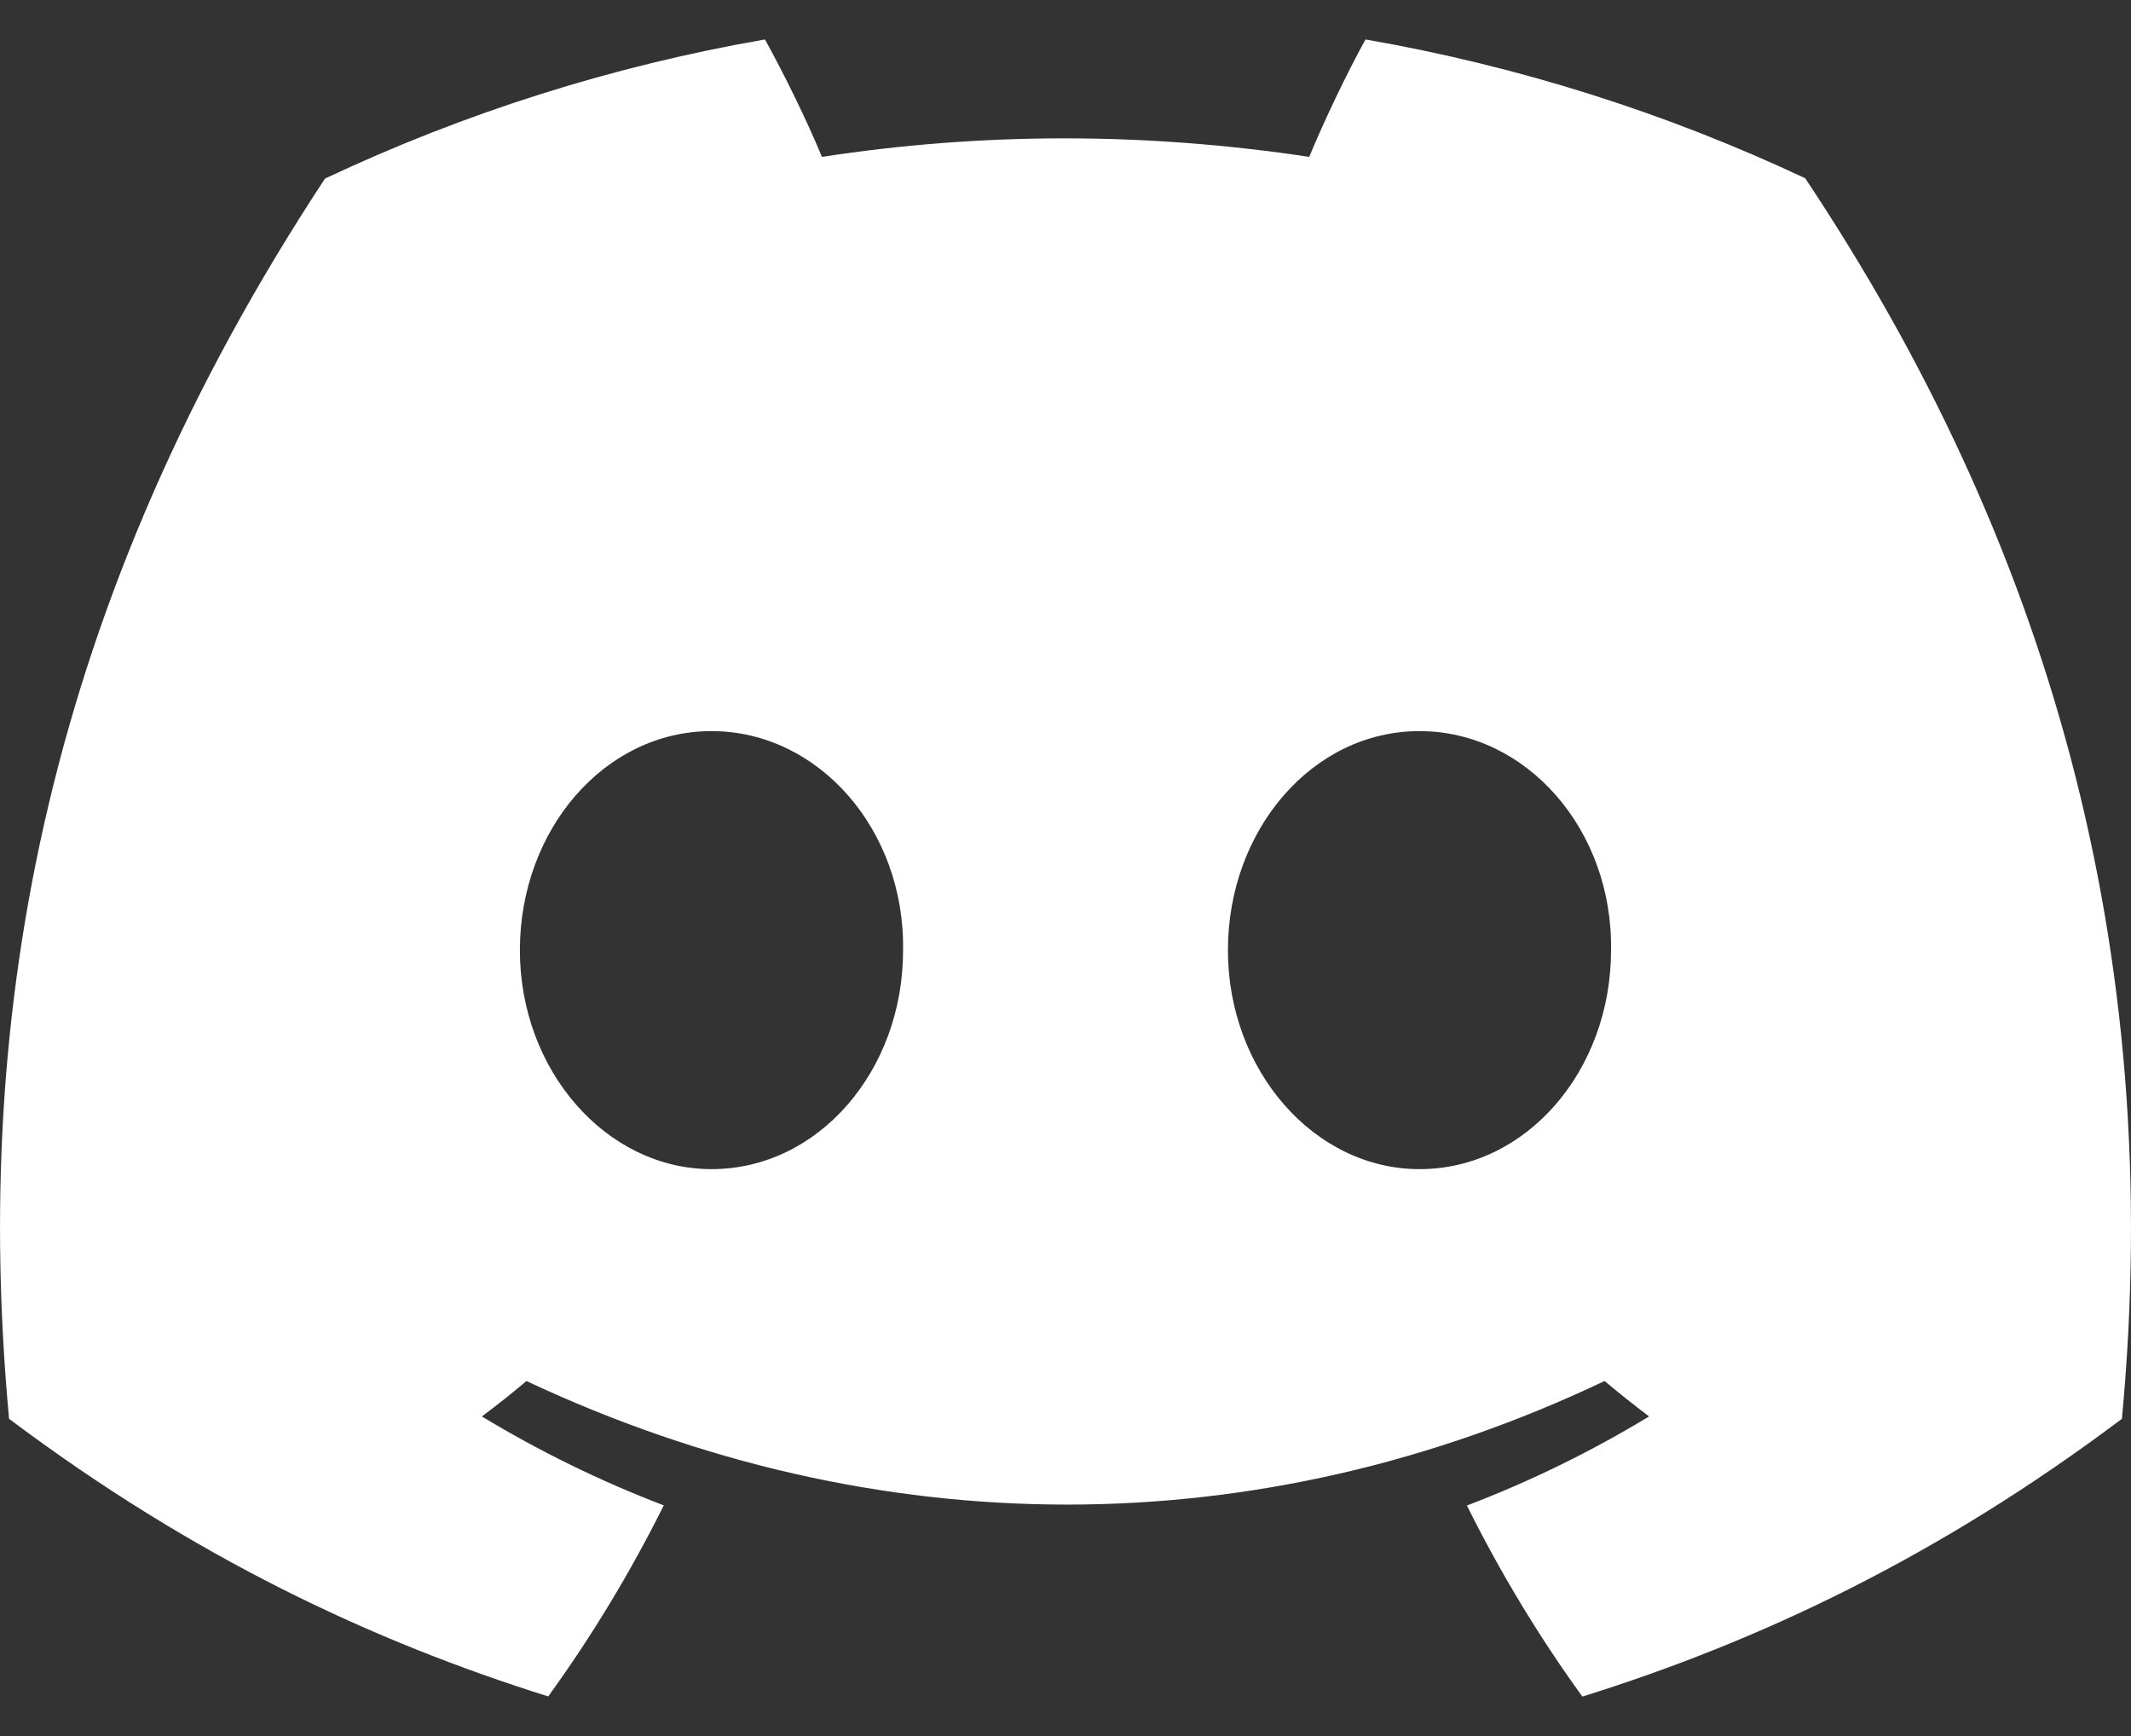 <svg width="27" height="22" viewBox="0 0 27 22" fill="none" xmlns="http://www.w3.org/2000/svg">
<rect x="0" y="0" width="27" height="22" fill="#333333" stroke="none"/>
<path d="M22.872 2.259C21.101 1.426 19.228 0.835 17.301 0.5C17.061 0.936 16.781 1.522 16.588 1.988C14.511 1.675 12.453 1.675 10.414 1.988C10.221 1.522 9.934 0.936 9.692 0.5C7.764 0.835 5.889 1.428 4.118 2.263C0.593 7.616 -0.363 12.835 0.115 17.98C2.453 19.735 4.719 20.8 6.946 21.498C7.5 20.733 7.989 19.923 8.41 19.077C7.61 18.771 6.839 18.394 6.105 17.95C6.298 17.806 6.487 17.657 6.67 17.501C11.113 19.589 15.94 19.589 20.33 17.501C20.514 17.655 20.702 17.805 20.894 17.95C20.16 18.395 19.388 18.773 18.586 19.079C19.009 19.929 19.497 20.739 20.049 21.5C22.279 20.803 24.547 19.737 26.885 17.98C27.446 12.016 25.928 6.844 22.872 2.259ZM9.015 14.816C7.681 14.816 6.587 13.565 6.587 12.042C6.587 10.518 7.658 9.265 9.015 9.265C10.372 9.265 11.466 10.516 11.442 12.042C11.444 13.565 10.372 14.816 9.015 14.816ZM17.985 14.816C16.651 14.816 15.558 13.565 15.558 12.042C15.558 10.518 16.628 9.265 17.985 9.265C19.342 9.265 20.436 10.516 20.412 12.042C20.412 13.565 19.342 14.816 17.985 14.816Z" fill="white"/>
</svg>
